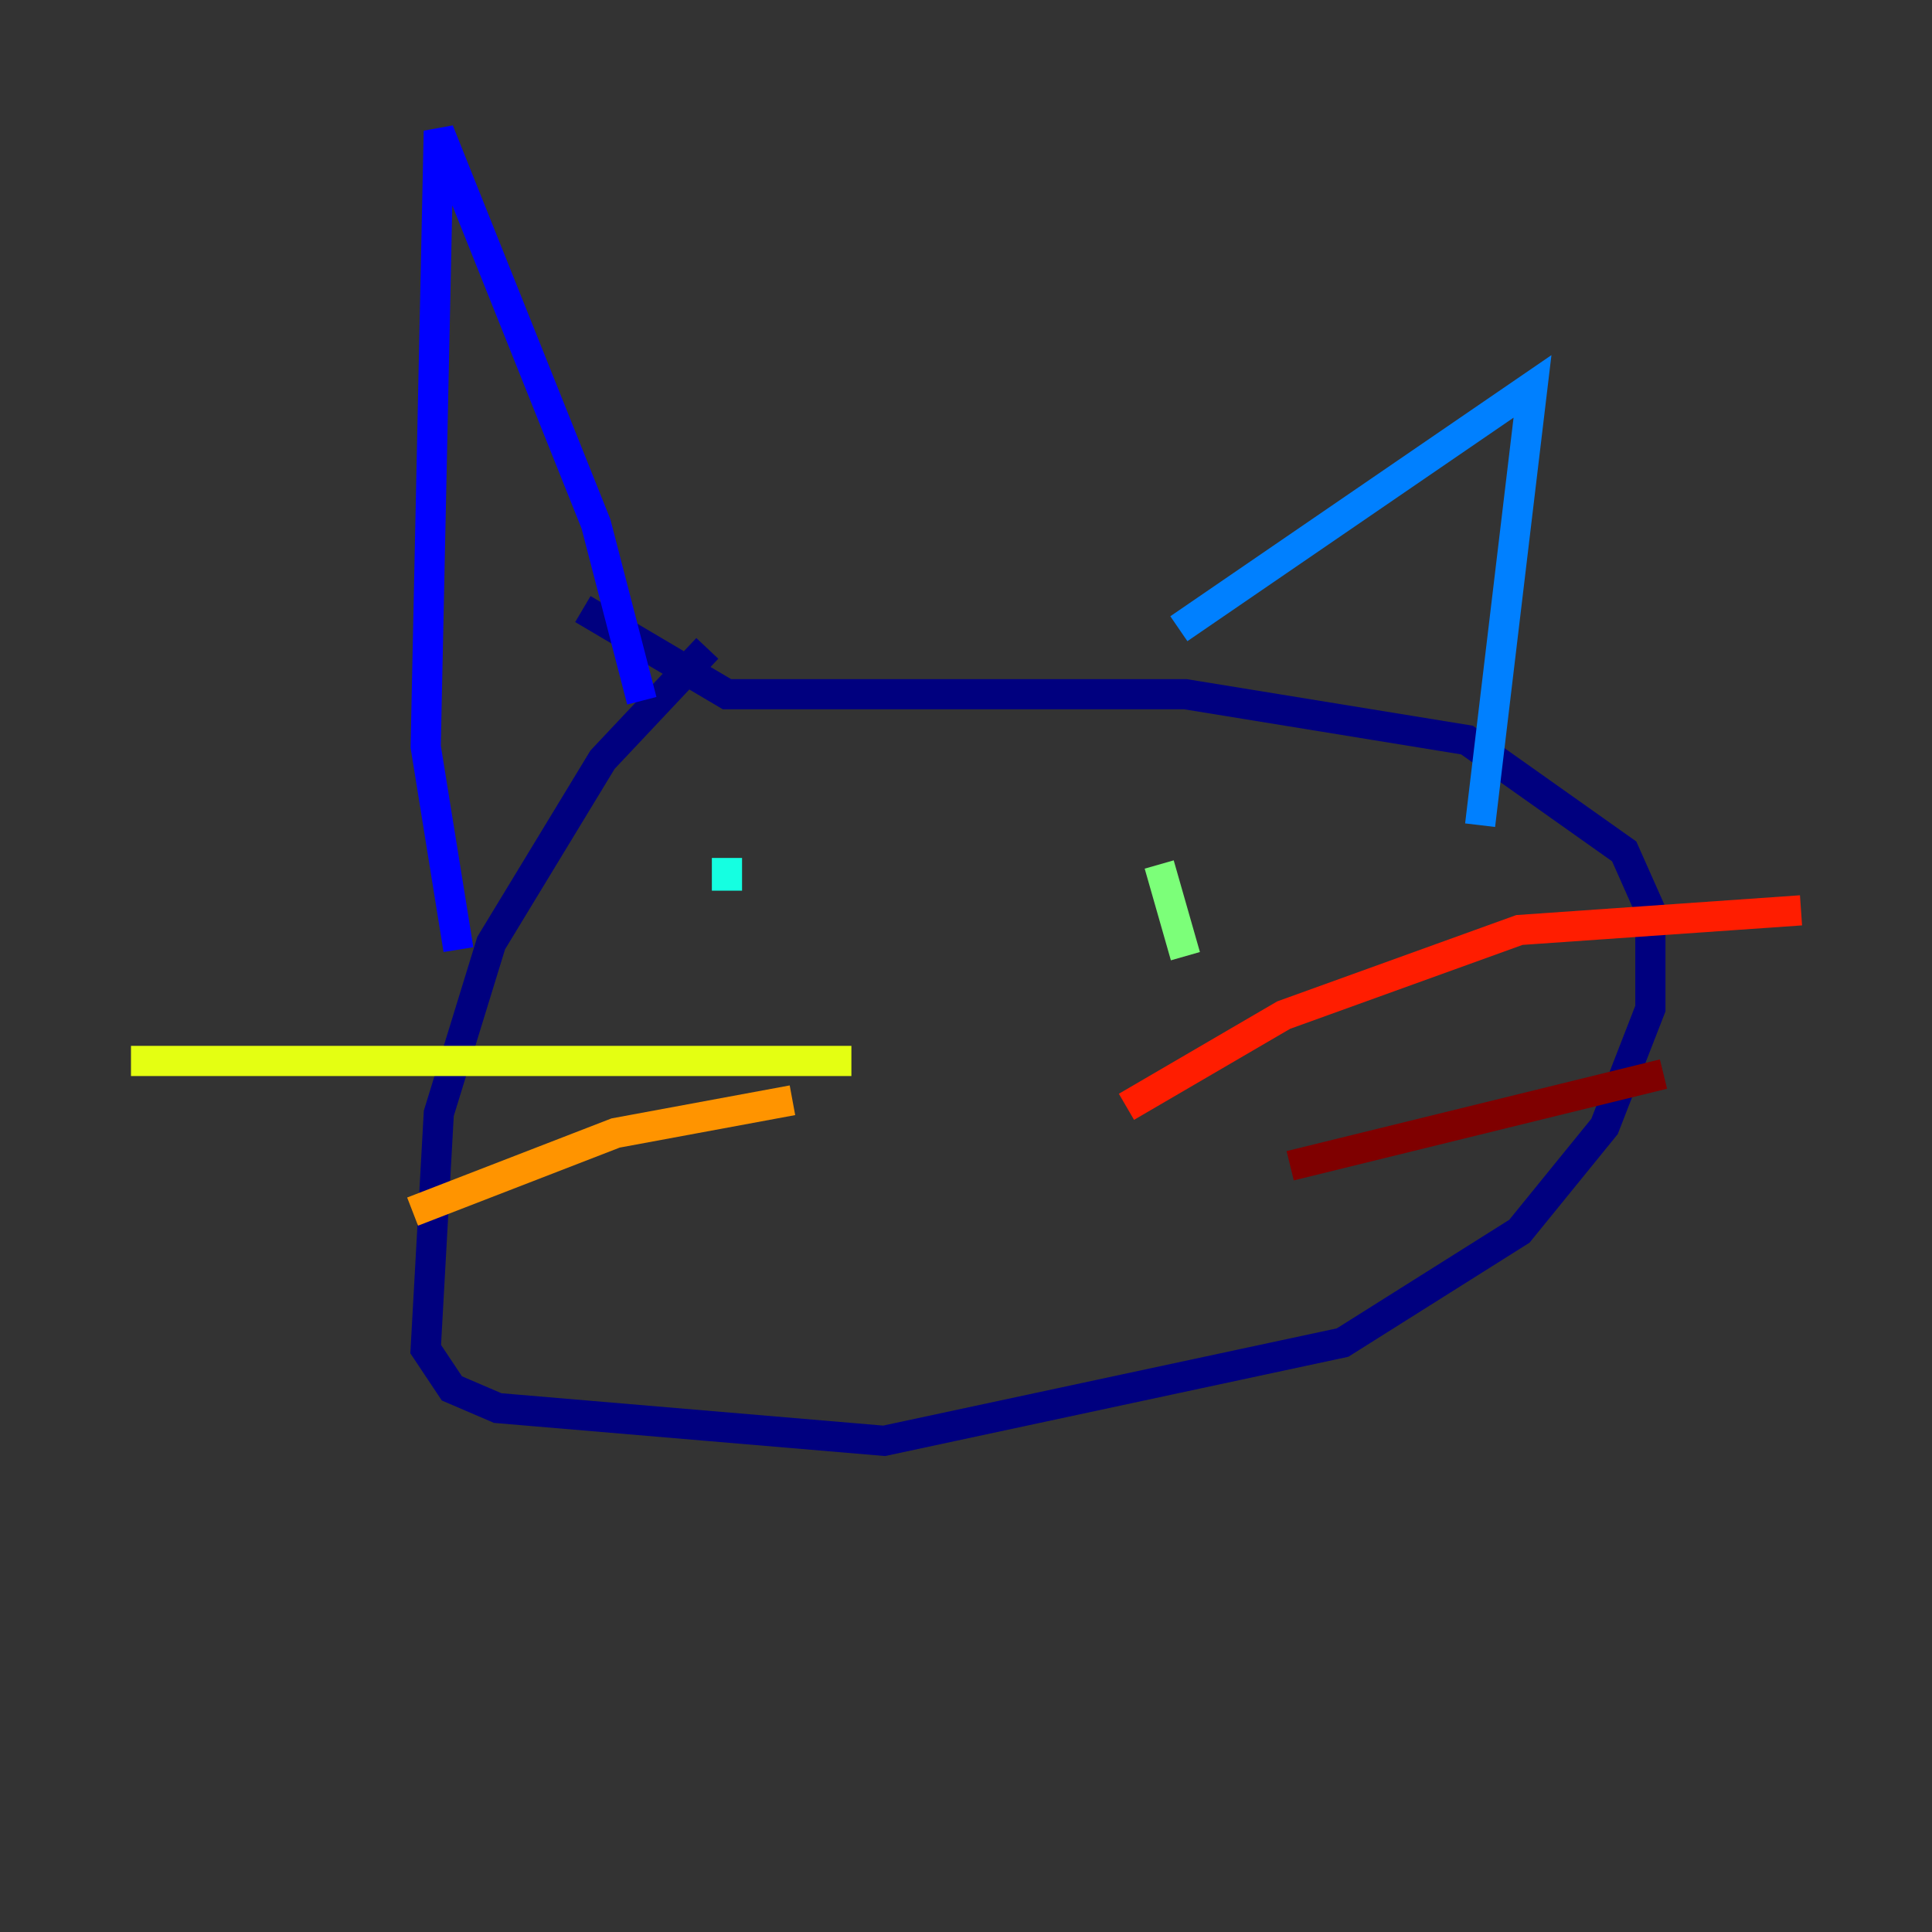 <?xml version="1.0" encoding="utf-8" ?>
<svg baseProfile="tiny" height="128" version="1.2" viewBox="0,0,128,128" width="128" xmlns="http://www.w3.org/2000/svg" xmlns:ev="http://www.w3.org/2001/xml-events" xmlns:xlink="http://www.w3.org/1999/xlink"><rect x="0" y="0" width="128" height="128" fill="#333333" stroke="none"/><defs /><polyline fill="none" points="46.861,42.956 39.919,50.332 32.542,62.481 29.071,73.763 28.203,89.383 29.939,91.986 32.976,93.288 58.576,95.458 88.949,88.949 100.664,81.573 106.305,74.63 109.342,66.82 109.342,60.312 107.607,56.407 97.193,49.031 78.536,45.993 48.163,45.993 38.617,40.352" stroke="#00007f" stroke-width="2" /><polyline fill="none" points="30.373,62.915 28.203,49.464 29.071,8.678 39.485,34.712 42.522,46.427" stroke="#0000ff" stroke-width="2" /><polyline fill="none" points="78.102,41.654 101.532,25.6 98.061,54.671" stroke="#0080ff" stroke-width="2" /><polyline fill="none" points="48.163,59.01 48.163,56.841" stroke="#15ffe1" stroke-width="2" /><polyline fill="none" points="78.536,63.349 76.8,57.275" stroke="#7cff79" stroke-width="2" /><polyline fill="none" points="56.407,70.291 8.678,70.291" stroke="#e4ff12" stroke-width="2" /><polyline fill="none" points="52.502,72.895 40.786,75.064 27.336,80.271" stroke="#ff9400" stroke-width="2" /><polyline fill="none" points="74.63,73.329 85.044,67.254 100.664,61.614 119.322,60.312" stroke="#ff1d00" stroke-width="2" /><polyline fill="none" points="85.478,77.234 110.21,71.159" stroke="#7f0000" stroke-width="2" /></svg>